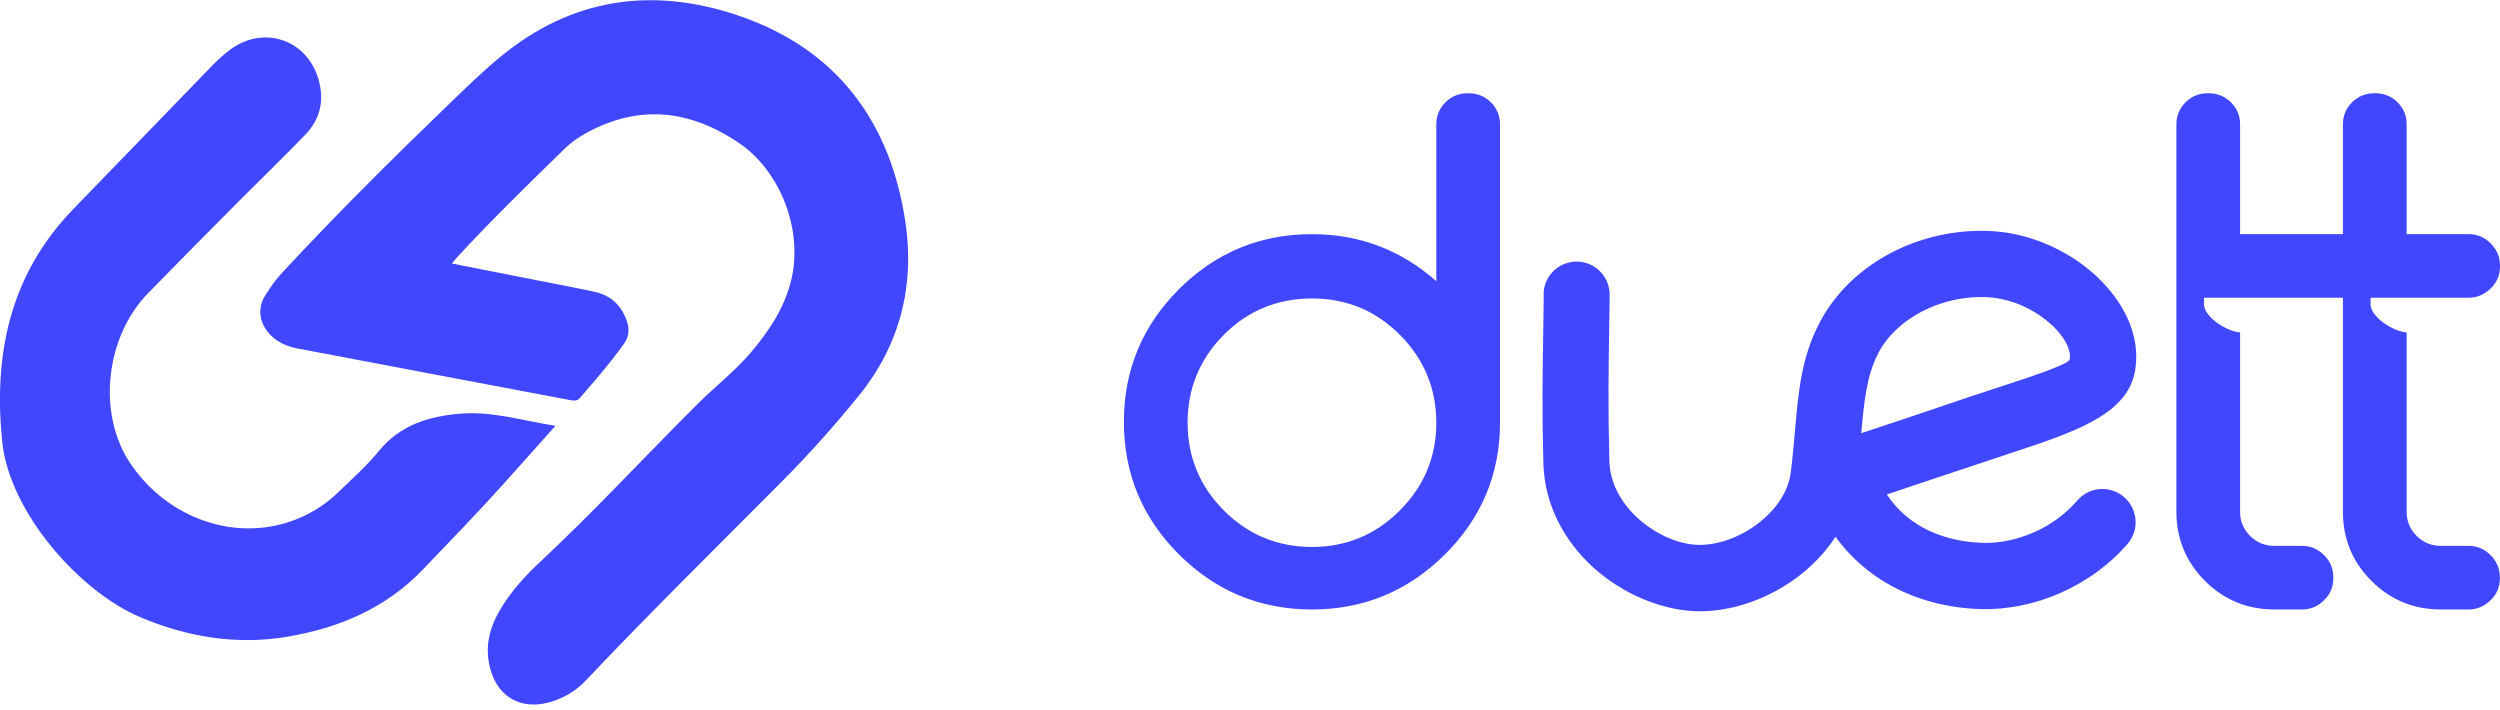 <svg width="162" height="46" viewBox="0 0 162 46" fill="none" xmlns="http://www.w3.org/2000/svg">
  <g clip-path="url(#clip0_61_4)">
    <path
      d="M100.022 19.068C100.035 17.884 101.006 16.939 102.19 16.952C103.374 16.965 104.318 17.936 104.305 19.12L104.273 21.462C104.234 24.102 104.195 26.36 104.286 29.854C104.318 31.303 105.056 32.578 106.078 33.529C107.308 34.674 108.899 35.334 110.226 35.308C111.546 35.282 112.988 34.7 114.14 33.749C115.143 32.92 115.881 31.834 116.036 30.643C116.152 29.795 116.236 28.786 116.321 27.835C116.547 25.299 116.735 23.196 117.88 20.964C118.889 19.003 120.533 17.45 122.474 16.422C124.428 15.38 126.718 14.862 128.989 14.972H128.996C129.494 14.998 129.973 15.056 130.432 15.147C132.561 15.561 134.541 16.642 135.977 18.013L135.97 18.02C137.556 19.534 138.52 21.455 138.423 23.371V23.377C138.41 23.629 138.377 23.875 138.339 24.102C137.795 26.903 134.392 28.016 130.083 29.433L126.213 30.721C124.9 31.161 123.561 31.614 122.267 32.041C122.726 32.733 123.276 33.296 123.891 33.736C125.191 34.674 126.809 35.12 128.465 35.179C129.552 35.211 130.717 34.972 131.817 34.486H131.823C132.858 34.027 133.829 33.335 134.605 32.435C135.382 31.536 136.74 31.432 137.64 32.209C138.539 32.985 138.643 34.344 137.866 35.243C136.682 36.615 135.181 37.683 133.564 38.401C131.875 39.158 130.05 39.52 128.329 39.468C125.864 39.391 123.425 38.692 121.387 37.223C120.474 36.563 119.646 35.755 118.941 34.784C118.378 35.645 117.679 36.414 116.883 37.074C115.02 38.614 112.6 39.565 110.316 39.611C107.935 39.656 105.185 38.569 103.16 36.693C101.362 35.023 100.074 32.714 100.009 29.977C99.919 26.412 99.957 24.108 100.003 21.41L100.035 19.087L100.022 19.068ZM85.018 19.34C82.786 19.34 80.871 20.122 79.305 21.695C77.746 23.261 76.956 25.169 76.956 27.395C76.956 29.608 77.746 31.51 79.305 33.076C80.871 34.648 82.786 35.444 85.018 35.444C87.25 35.444 89.152 34.642 90.712 33.076C92.277 31.504 93.073 29.608 93.073 27.395C93.073 25.169 92.277 23.267 90.712 21.695C89.152 20.129 87.25 19.34 85.018 19.34ZM95.176 6.043C95.726 6.043 96.205 6.238 96.6 6.619C97.001 7.014 97.201 7.512 97.201 8.062V27.395C97.201 30.727 95.985 33.6 93.61 35.949C91.229 38.304 88.363 39.494 85.018 39.494C81.647 39.494 78.774 38.297 76.4 35.929C74.025 33.561 72.828 30.695 72.828 27.33C72.828 23.979 74.025 21.106 76.4 18.738C78.774 16.37 81.647 15.173 85.018 15.173C88.078 15.173 90.77 16.189 93.073 18.22V8.062C93.073 7.499 93.28 7.008 93.675 6.619C94.07 6.231 94.561 6.043 95.105 6.043H95.176ZM143.12 6.043C143.676 6.043 144.149 6.231 144.556 6.619C144.958 7.02 145.158 7.499 145.158 8.062V15.173H151.829V19.294C148.387 19.294 146.265 19.294 142.816 19.294C142.816 19.437 142.816 19.67 142.822 19.812C142.952 20.653 144.382 21.494 145.158 21.54V33.166C145.158 33.775 145.372 34.292 145.805 34.726C146.239 35.159 146.769 35.373 147.39 35.373H149.17C149.726 35.373 150.198 35.573 150.6 35.974C151.007 36.376 151.201 36.854 151.201 37.424V37.463C151.201 38.032 151.001 38.504 150.6 38.892C150.198 39.294 149.726 39.494 149.17 39.494H147.39C145.63 39.494 144.129 38.88 142.881 37.644C141.645 36.395 141.03 34.9 141.03 33.166V8.062C141.03 7.499 141.231 7.02 141.632 6.619C142.033 6.231 142.505 6.043 143.062 6.043H143.12ZM153.919 6.043C154.475 6.043 154.954 6.231 155.349 6.619C155.756 7.014 155.95 7.506 155.95 8.062V15.173H159.968C160.525 15.173 160.997 15.367 161.398 15.775C161.799 16.176 162 16.661 162 17.217V17.263C162 17.826 161.799 18.304 161.398 18.693C160.991 19.081 160.518 19.294 159.968 19.294C157.853 19.294 155.73 19.294 153.615 19.294C153.615 19.437 153.615 19.67 153.615 19.812C153.744 20.653 155.174 21.501 155.95 21.54V33.166C155.95 33.768 156.164 34.292 156.597 34.726C157.031 35.159 157.555 35.373 158.183 35.373H159.962C160.518 35.373 160.991 35.573 161.392 35.974C161.793 36.376 161.993 36.861 161.993 37.424V37.463C161.993 38.032 161.793 38.504 161.392 38.892C160.984 39.287 160.512 39.494 159.962 39.494H158.183C156.423 39.494 154.915 38.886 153.673 37.644C152.431 36.408 151.822 34.9 151.822 33.166V8.062C151.822 7.499 152.016 7.014 152.424 6.619C152.825 6.231 153.304 6.043 153.86 6.043H153.919ZM121.691 22.931C120.953 24.36 120.791 26.043 120.61 28.068C122.008 27.615 123.438 27.13 124.842 26.657L127.766 25.668L128.737 25.35C131.707 24.38 134.049 23.61 134.114 23.293L134.133 23.157C134.159 22.536 133.719 21.785 133.001 21.099H132.994C132.127 20.271 130.917 19.611 129.61 19.359H129.604C129.313 19.301 129.034 19.268 128.776 19.256C127.288 19.184 125.78 19.527 124.486 20.213C123.276 20.854 122.28 21.779 121.691 22.924V22.931Z"
      fill="#4146FF" />
    <path
      d="M29.277 17.075C32.053 17.619 34.719 18.149 37.391 18.673C37.792 18.751 38.2 18.829 38.601 18.926C39.669 19.184 40.328 19.87 40.652 20.912C40.801 21.391 40.736 21.85 40.445 22.258C39.572 23.494 38.575 24.632 37.585 25.777C37.417 25.972 37.249 25.978 37.016 25.939C31.083 24.814 25.143 23.701 19.21 22.568C17.314 22.206 16.324 20.53 17.172 19.172C17.515 18.622 17.89 18.084 18.33 17.619C21.804 13.879 25.428 10.281 29.103 6.736C30.19 5.688 31.27 4.633 32.441 3.669C37.048 -0.123 42.237 -0.867 47.769 0.984C54.226 3.138 57.74 7.926 58.684 14.487C59.267 18.505 58.328 22.329 55.682 25.603C54.123 27.531 52.48 29.369 50.739 31.128C46.462 35.438 42.134 39.682 37.96 44.095C37.423 44.657 36.796 45.078 36.065 45.356C33.813 46.223 31.988 45.143 31.652 42.755C31.49 41.61 31.794 40.575 32.357 39.598C33.069 38.362 34.026 37.314 35.062 36.35C38.562 33.076 41.817 29.55 45.207 26.172C46.333 25.053 47.594 24.076 48.636 22.86C49.833 21.456 50.836 19.954 51.276 18.13C52.046 14.908 50.584 11.071 47.84 9.233C44.676 7.111 41.39 6.742 37.967 8.632C37.462 8.91 36.996 9.24 36.589 9.634C34.214 11.957 31.833 14.267 29.588 16.706C29.497 16.803 29.42 16.913 29.271 17.095L29.277 17.075Z"
      fill="#4146FF" />
    <path
      d="M35.987 27.602C34.771 28.961 33.651 30.222 32.519 31.478C30.85 33.328 29.116 35.12 27.388 36.919C24.975 39.436 21.915 40.711 18.576 41.267C15.308 41.81 12.099 41.273 9.071 39.986C5.047 38.271 0.615 33.108 0.149 28.676C-0.44 23.008 0.621 17.819 4.736 13.562C7.674 10.527 10.605 7.493 13.542 4.465C13.963 4.025 14.403 3.604 14.888 3.235C17.159 1.54 20.077 2.634 20.704 5.396C20.996 6.671 20.685 7.79 19.799 8.709C18.427 10.139 16.997 11.511 15.6 12.915C13.594 14.933 11.588 16.952 9.602 18.99C6.813 21.843 6.295 26.819 8.437 30.015C10.883 33.664 15.38 35.178 19.216 33.645C20.213 33.244 21.106 32.681 21.876 31.937C22.794 31.051 23.758 30.197 24.561 29.213C25.939 27.537 27.776 26.981 29.802 26.806C31.872 26.631 33.839 27.253 36 27.596L35.987 27.602Z"
      fill="#4146FF" />
  </g>
  <defs>
    <clipPath id="clip0_61_4">
      <rect width="162" height="45.635" fill="white" />
    </clipPath>
  </defs>
</svg>